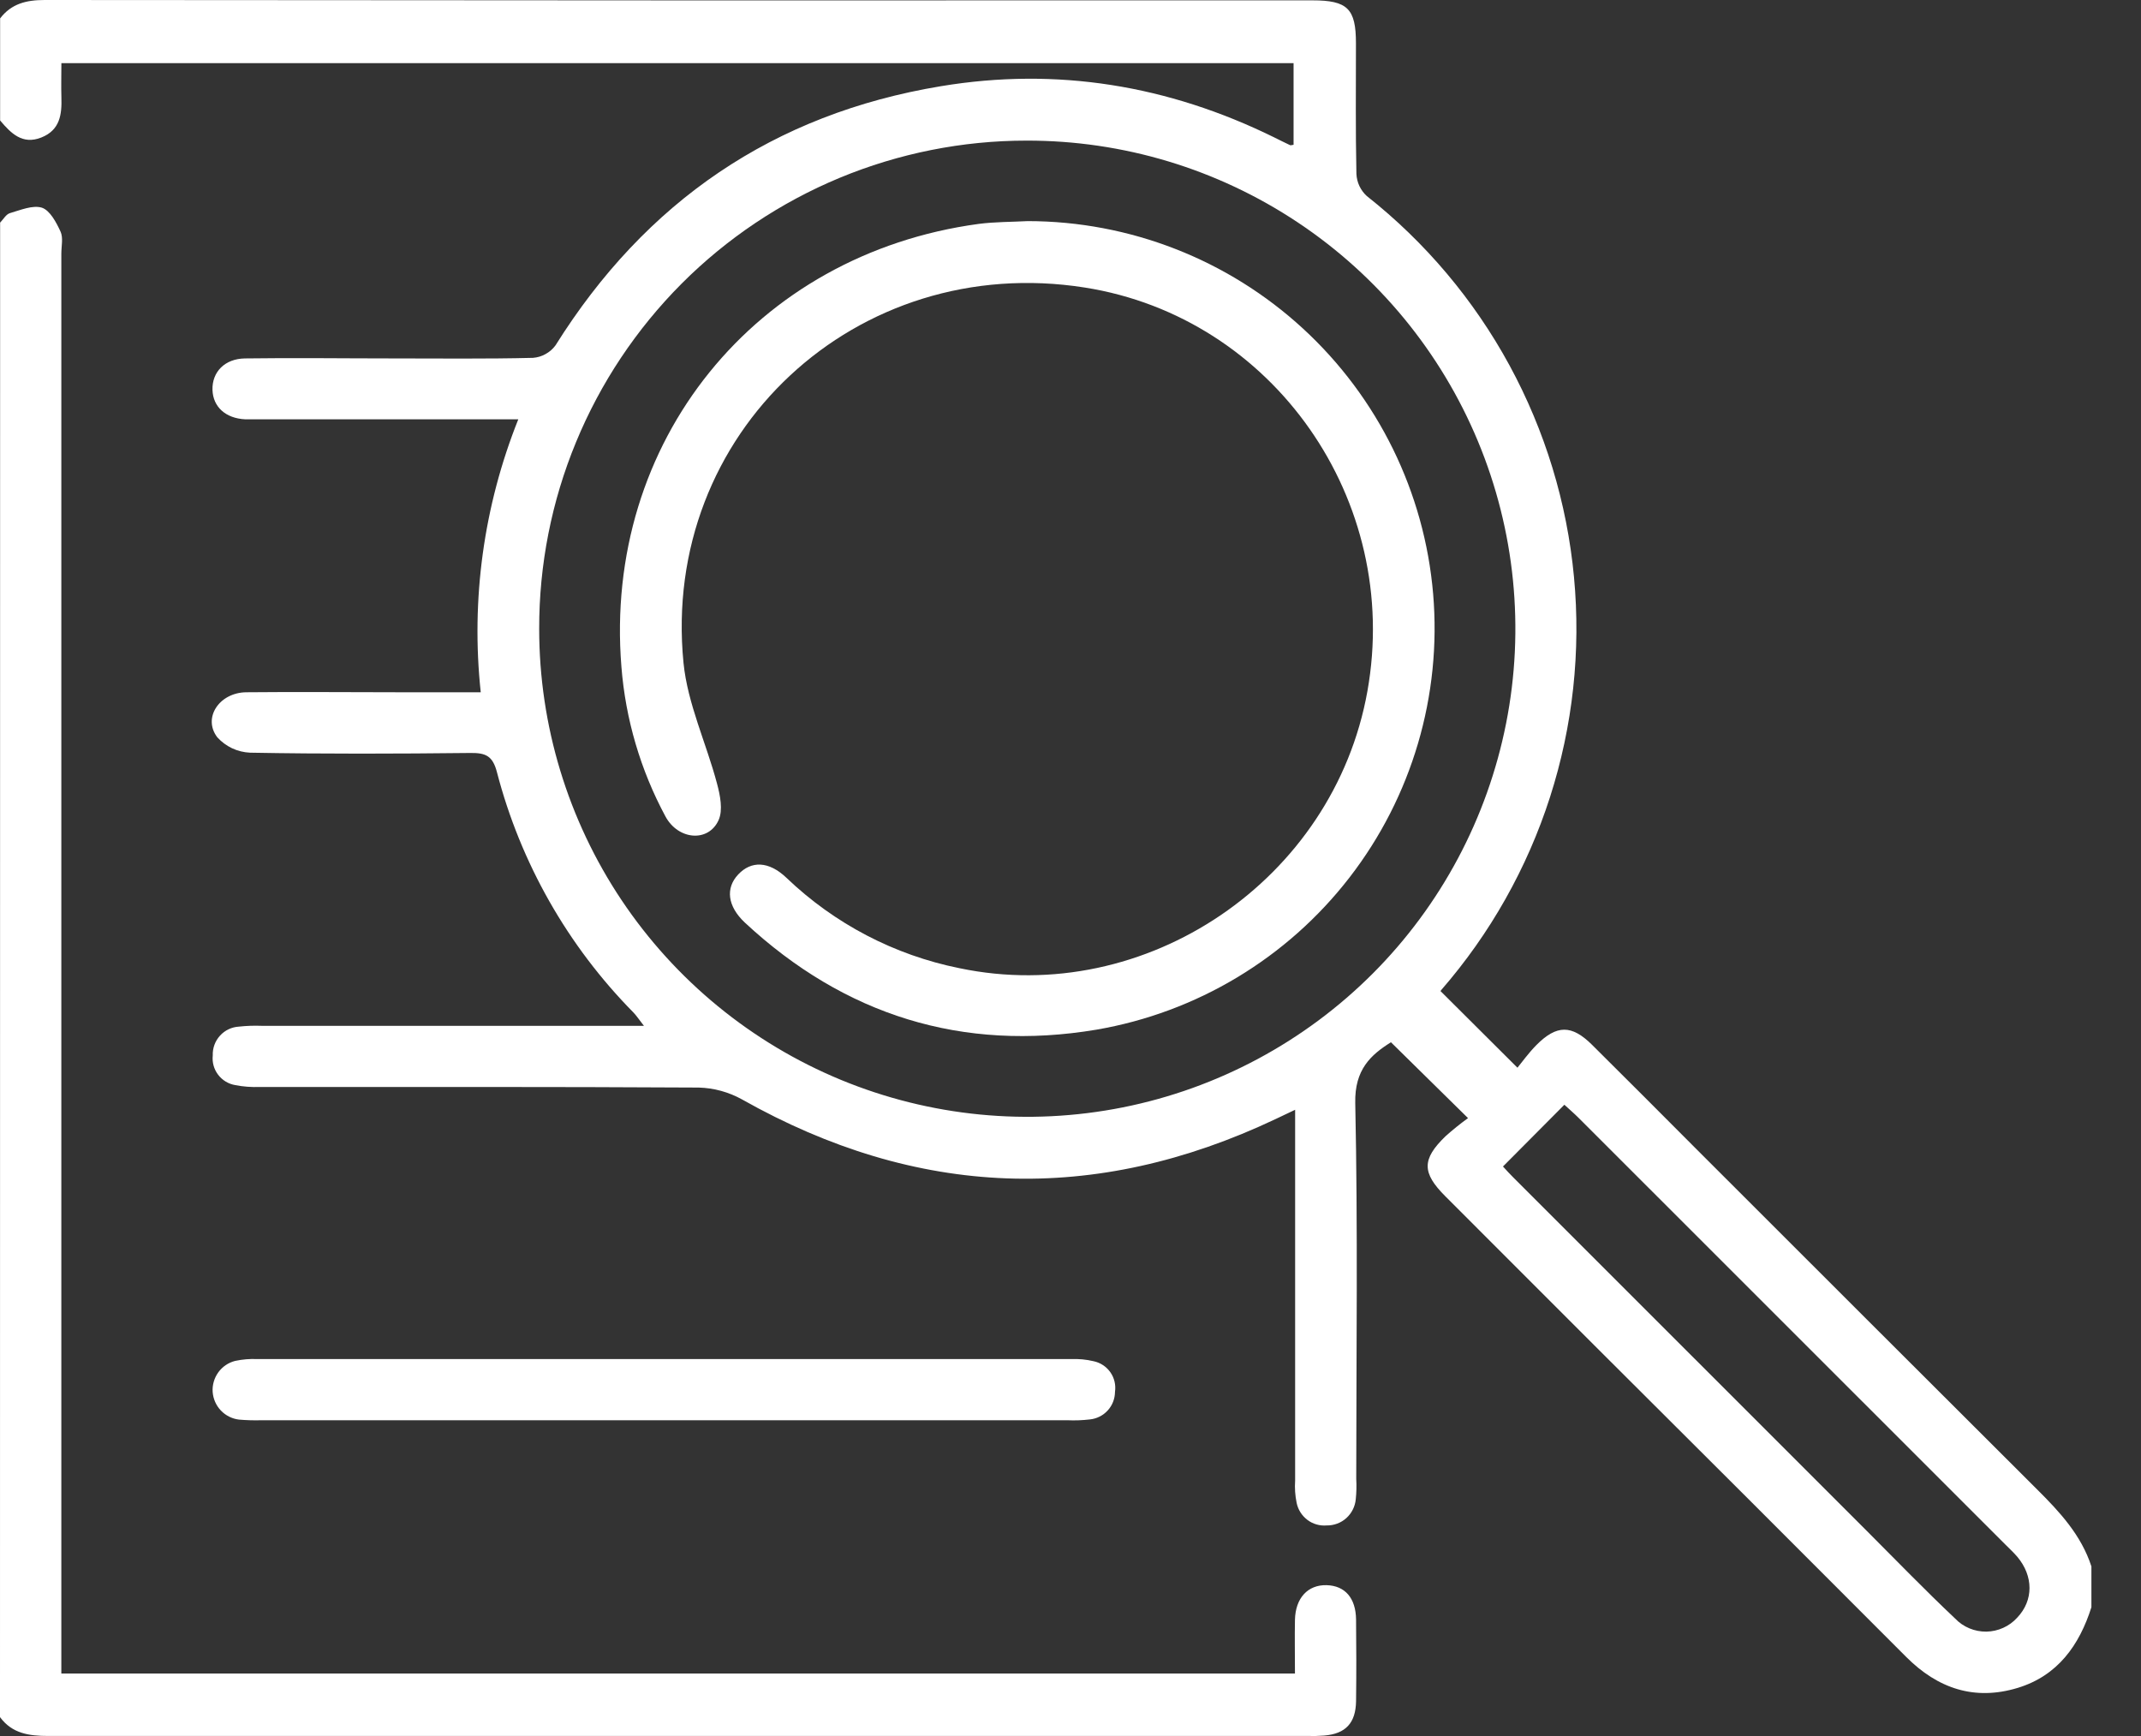 <svg width="37" height="30" viewBox="0 0 37 30" fill="none" xmlns="http://www.w3.org/2000/svg">
<rect x="0" y="0" width="37" height="30" fill="#333333" stroke="none"/>
<path d="M0.002 0.318C0.197 0.063 0.456 0 0.77 0C8.074 0.007 15.377 0.009 22.68 0.006C23.288 0.006 23.433 0.15 23.433 0.748C23.433 1.501 23.425 2.254 23.441 3.006C23.445 3.079 23.462 3.15 23.493 3.215C23.524 3.28 23.567 3.339 23.621 3.388C24.632 4.186 25.471 5.181 26.086 6.312C26.701 7.444 27.081 8.689 27.201 9.971C27.322 11.254 27.181 12.547 26.787 13.774C26.393 15 25.754 16.134 24.909 17.106C24.893 17.124 24.883 17.146 24.895 17.127L26.224 18.451C26.297 18.363 26.412 18.201 26.55 18.061C26.902 17.706 27.161 17.706 27.513 18.055C28.113 18.651 28.712 19.25 29.309 19.85C31.272 21.813 33.236 23.775 35.202 25.736C35.596 26.128 35.966 26.526 36.143 27.069V27.774C35.934 28.433 35.559 28.958 34.87 29.168C34.123 29.395 33.486 29.179 32.941 28.632C31.144 26.83 29.345 25.034 27.547 23.243C26.691 22.386 25.834 21.53 24.978 20.673C24.572 20.267 24.57 20.035 24.978 19.638C25.103 19.526 25.234 19.42 25.37 19.322L24.038 18.011C23.692 18.228 23.408 18.481 23.421 19.062C23.467 21.226 23.439 23.39 23.438 25.555C23.445 25.672 23.442 25.79 23.43 25.907C23.419 26.032 23.361 26.148 23.268 26.233C23.175 26.317 23.053 26.363 22.927 26.361C22.808 26.371 22.689 26.337 22.594 26.265C22.498 26.192 22.432 26.088 22.408 25.971C22.382 25.844 22.373 25.715 22.382 25.586C22.382 23.598 22.382 21.61 22.382 19.623V19.178L22.043 19.339C18.916 20.82 15.844 20.702 12.827 19.001C12.596 18.872 12.338 18.801 12.074 18.794C9.546 18.779 7.016 18.785 4.488 18.784C4.347 18.789 4.206 18.779 4.068 18.752C3.95 18.733 3.843 18.669 3.77 18.573C3.697 18.478 3.664 18.358 3.677 18.238C3.672 18.113 3.717 17.99 3.802 17.897C3.886 17.804 4.004 17.748 4.129 17.741C4.258 17.727 4.387 17.722 4.517 17.727H11.128C11.04 17.614 10.998 17.55 10.946 17.496C9.809 16.343 8.996 14.911 8.588 13.344C8.515 13.062 8.394 13.009 8.13 13.012C6.861 13.026 5.59 13.03 4.32 13.007C4.213 13.002 4.108 12.976 4.011 12.931C3.915 12.885 3.828 12.821 3.756 12.742C3.498 12.407 3.789 11.968 4.256 11.963C5.138 11.954 6.021 11.963 6.902 11.963H8.308C8.136 10.361 8.359 8.742 8.957 7.246H4.519C4.425 7.246 4.331 7.246 4.236 7.246C3.899 7.229 3.682 7.032 3.672 6.738C3.663 6.429 3.883 6.198 4.236 6.194C5.083 6.182 5.93 6.194 6.777 6.194C7.589 6.194 8.4 6.204 9.211 6.184C9.288 6.178 9.362 6.156 9.429 6.118C9.496 6.081 9.555 6.03 9.6 5.968C11.156 3.484 13.364 1.97 16.258 1.49C18.266 1.156 20.189 1.474 22.016 2.372C22.11 2.419 22.204 2.466 22.298 2.51C22.306 2.51 22.32 2.51 22.355 2.502V1.091H1.061C1.061 1.286 1.055 1.483 1.061 1.68C1.071 1.977 1.038 2.249 0.712 2.377C0.387 2.505 0.19 2.304 0.002 2.082V0.318ZM9.318 10.867C9.318 12.536 9.814 14.167 10.741 15.554C11.669 16.941 12.988 18.022 14.53 18.66C16.072 19.297 17.769 19.463 19.406 19.136C21.042 18.809 22.545 18.004 23.724 16.823C24.903 15.642 25.704 14.137 26.028 12.5C26.352 10.863 26.182 9.166 25.541 7.625C24.9 6.084 23.817 4.768 22.427 3.843C21.038 2.918 19.406 2.426 17.737 2.43C16.63 2.43 15.534 2.649 14.511 3.073C13.489 3.498 12.56 4.119 11.778 4.903C10.997 5.687 10.377 6.617 9.955 7.64C9.532 8.663 9.316 9.76 9.318 10.867ZM25.974 20.158C26.04 20.23 26.094 20.29 26.151 20.346C28.188 22.383 30.224 24.419 32.261 26.455C32.768 26.962 33.266 27.478 33.788 27.97C33.857 28.043 33.941 28.1 34.034 28.139C34.127 28.178 34.227 28.197 34.328 28.196C34.428 28.194 34.528 28.172 34.62 28.13C34.711 28.089 34.794 28.029 34.861 27.954C35.144 27.657 35.144 27.237 34.861 26.901C34.8 26.83 34.731 26.766 34.664 26.699C32.203 24.239 29.743 21.779 27.282 19.319C27.202 19.239 27.115 19.165 27.035 19.091L25.974 20.158Z" fill="white"/>
<path d="M0.002 3.847C0.058 3.79 0.105 3.702 0.172 3.683C0.354 3.63 0.566 3.54 0.724 3.589C0.864 3.636 0.973 3.843 1.046 4.002C1.095 4.109 1.06 4.256 1.06 4.385V28.92H22.379C22.379 28.597 22.373 28.294 22.379 27.991C22.388 27.614 22.602 27.385 22.925 27.393C23.247 27.402 23.43 27.618 23.435 27.986C23.44 28.457 23.441 28.927 23.435 29.398C23.429 29.774 23.256 29.962 22.884 29.992C22.79 29.999 22.696 30.002 22.602 29.999C15.347 29.999 8.092 29.999 0.837 29.999C0.505 29.999 0.21 29.959 0 29.673L0.002 3.847Z" fill="white"/>
<path d="M11.43 24.543H4.519C4.389 24.547 4.26 24.543 4.131 24.532C4.011 24.518 3.9 24.462 3.817 24.375C3.734 24.288 3.684 24.174 3.675 24.053C3.667 23.933 3.702 23.814 3.772 23.716C3.843 23.618 3.945 23.548 4.062 23.518C4.188 23.491 4.317 23.48 4.446 23.486C9.136 23.486 13.826 23.486 18.516 23.486C18.645 23.481 18.774 23.493 18.899 23.523C19.016 23.547 19.12 23.616 19.189 23.714C19.258 23.812 19.286 23.933 19.269 24.052C19.268 24.171 19.224 24.286 19.143 24.374C19.063 24.462 18.953 24.517 18.834 24.529C18.705 24.544 18.576 24.549 18.446 24.543H11.43Z" fill="white"/>
<path d="M17.76 3.821C19.523 3.822 21.221 4.485 22.518 5.678C23.815 6.871 24.618 8.507 24.767 10.263C24.916 12.019 24.401 13.768 23.323 15.162C22.245 16.557 20.683 17.496 18.946 17.794C16.634 18.181 14.595 17.546 12.872 15.943C12.571 15.66 12.535 15.347 12.758 15.111C12.981 14.874 13.284 14.876 13.592 15.17C14.42 15.963 15.456 16.505 16.58 16.731C19.805 17.407 23.048 15.207 23.631 11.945C24.222 8.646 22.007 5.483 18.747 4.969C14.802 4.347 11.42 7.485 11.812 11.454C11.882 12.162 12.207 12.844 12.392 13.544C12.446 13.745 12.496 13.999 12.419 14.171C12.244 14.562 11.719 14.517 11.499 14.107C11.069 13.307 10.81 12.427 10.739 11.522C10.425 7.637 13.05 4.391 16.915 3.869C17.195 3.833 17.479 3.836 17.76 3.821Z" fill="white"/>
</svg>
